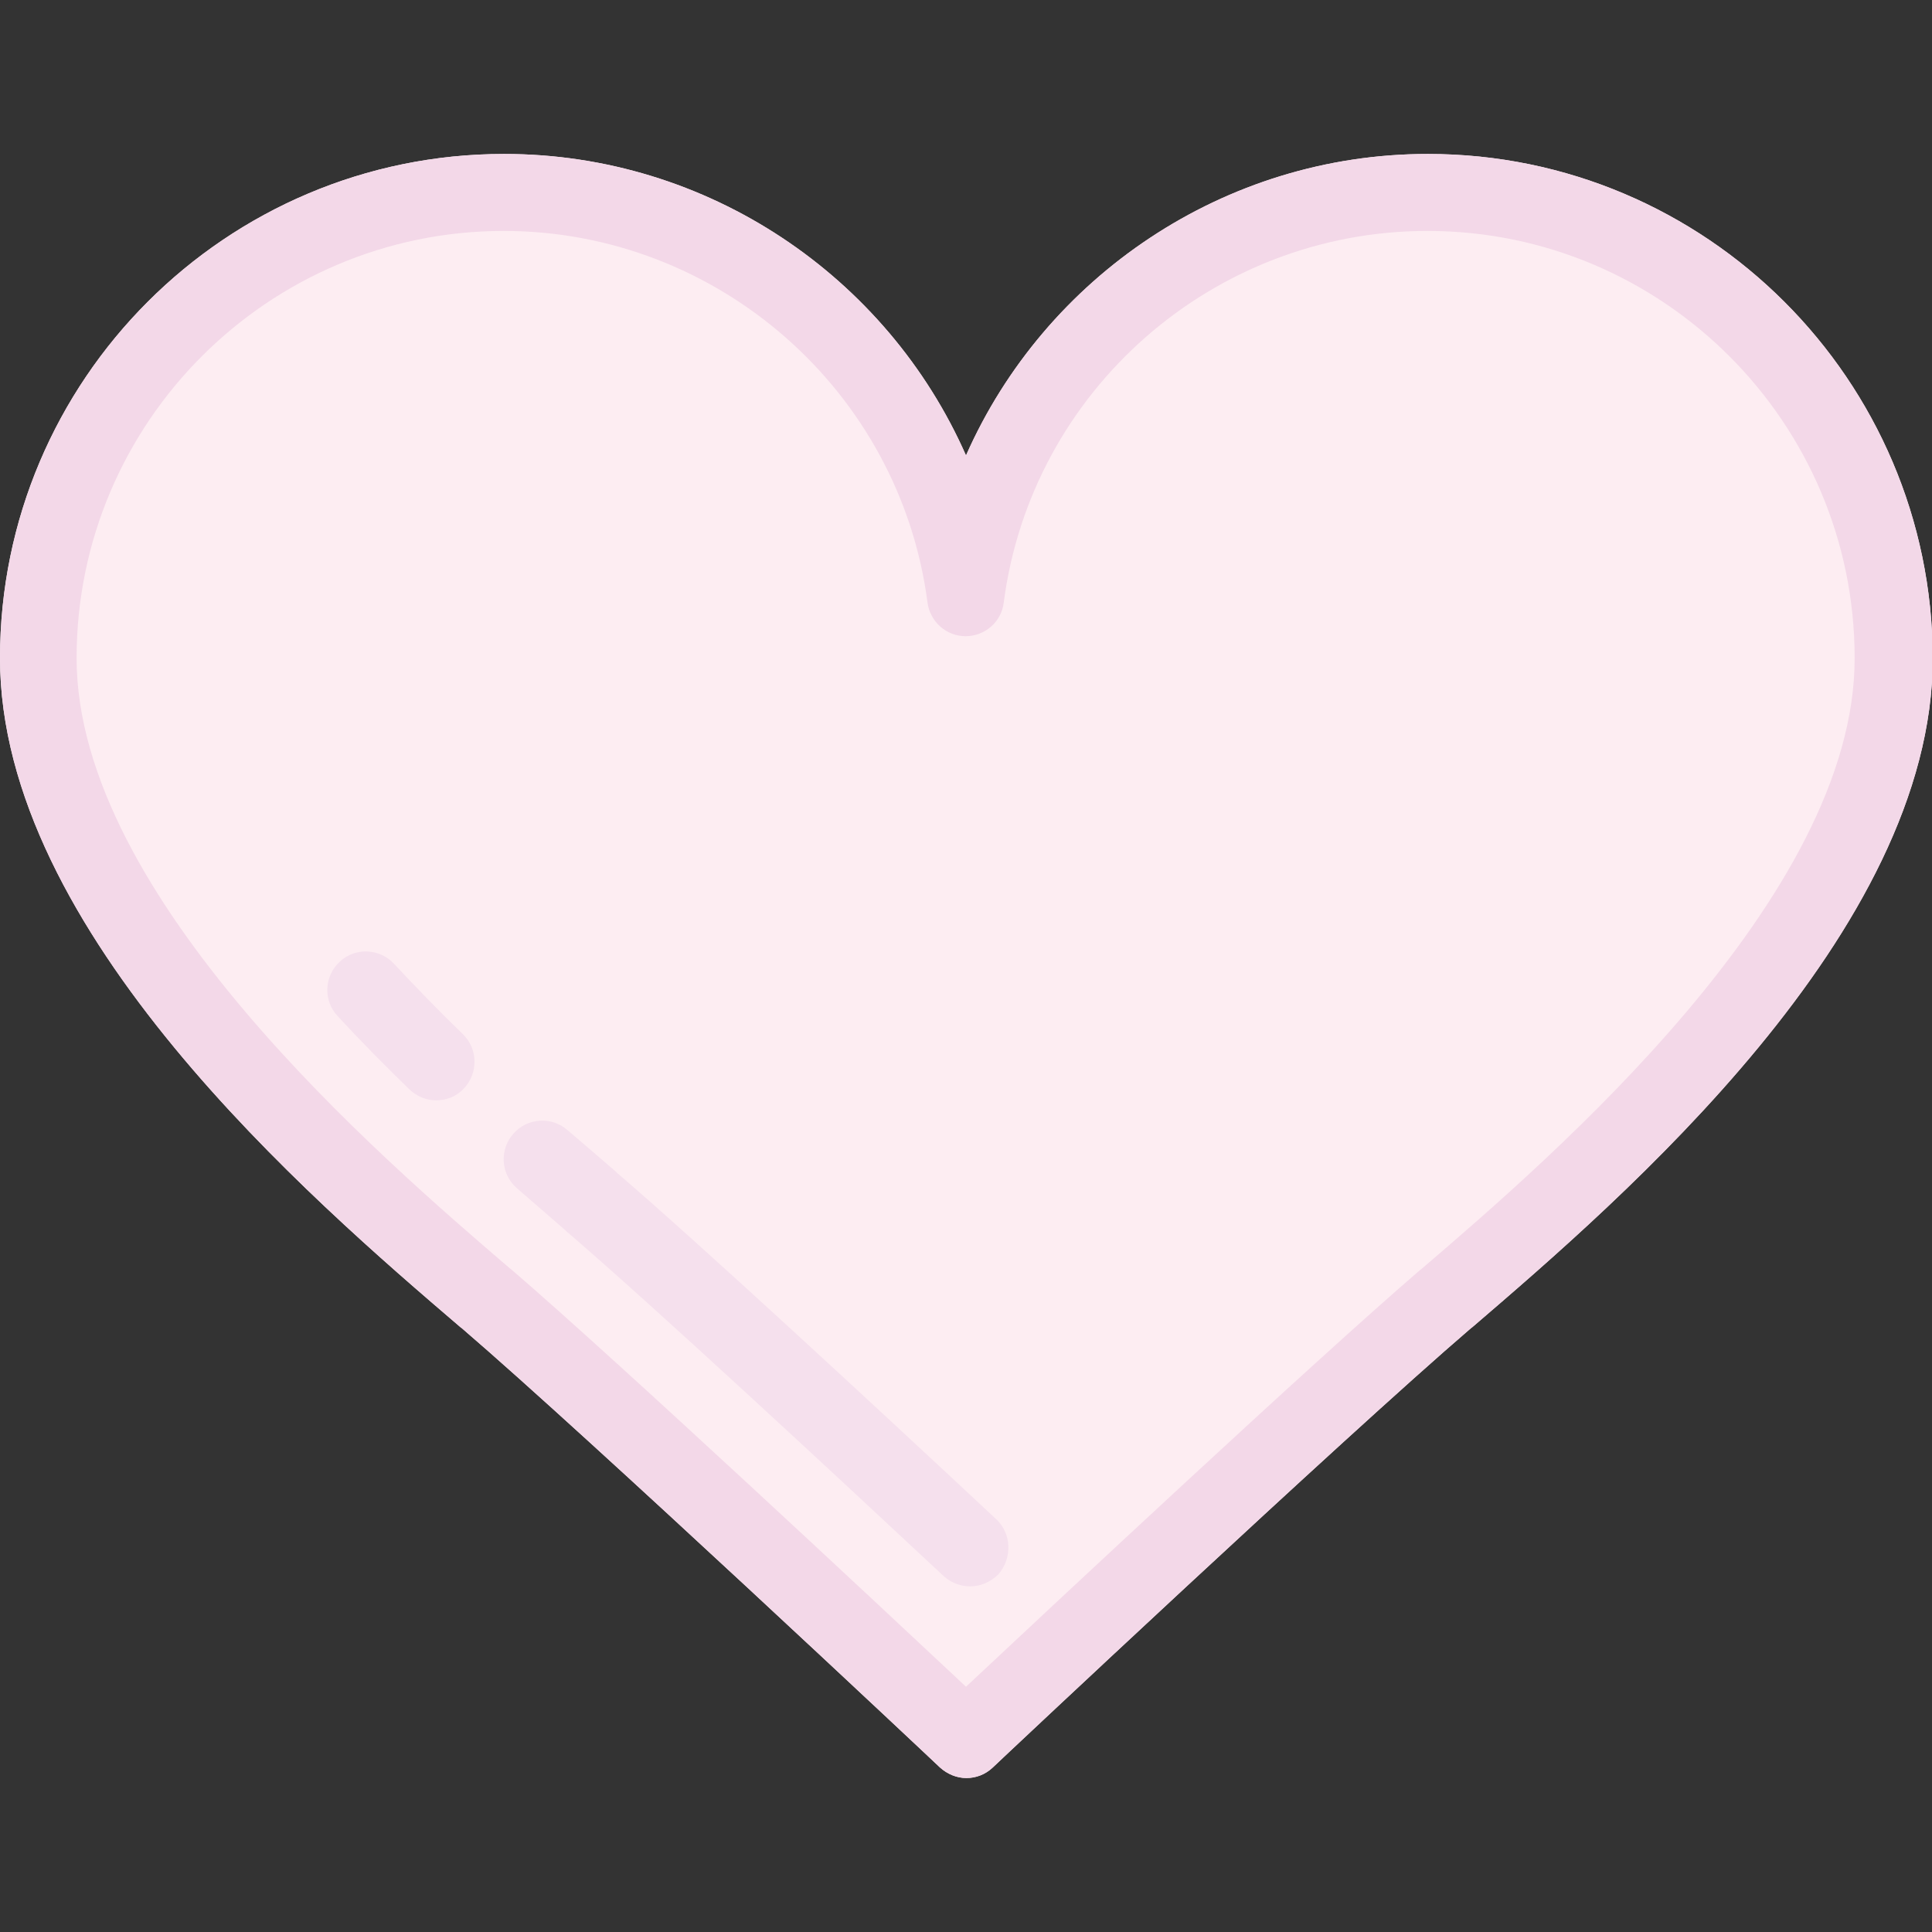 <?xml version="1.0" encoding="utf-8"?>
<!-- Generator: Adobe Illustrator 26.0.1, SVG Export Plug-In . SVG Version: 6.00 Build 0)  -->
<svg version="1.1" xmlns="http://www.w3.org/2000/svg" xmlns:xlink="http://www.w3.org/1999/xlink" x="0px" y="0px"
	 viewBox="0 0 512 512" style="enable-background:new 0 0 512 512;" xml:space="preserve">
<rect x="0" y="0" width="512" height="512" fill="#333333" stroke="none"/>
<style type="text/css">
	.st0{fill:#FDEDF2;}
	.st1{fill:#F3D8E8;}
	.st2{fill:#F5E0ED;}
	.st3{display:none;}
	.st4{display:inline;fill:#F3D8E8;}
</style>
<g id="Layer_1">
	<path class="st0" d="M378.4,40.8c-54,0-101.5,32.6-122.4,79.9c-20.9-47.4-68.4-79.9-122.4-79.9C59.9,40.8,0,100.7,0,174.4
		C0,247,82.4,317.8,122,351.7l0.4,0.3c33.9,29.1,125.8,115.5,126.7,116.4c2,1.8,4.5,2.8,7,2.8s5-0.9,7-2.8
		c0.9-0.9,92.8-87.3,126.7-116.4l0.4-0.3c39.6-34,122-104.7,122-177.3C512,100.7,452.1,40.8,378.4,40.8z"/>
	<path class="st1" d="M378.4,40.8c-54,0-101.5,32.6-122.4,79.9c-20.9-47.4-68.4-79.9-122.4-79.9C59.9,40.8,0,100.7,0,174.4
		C0,247,82.4,317.8,122,351.7l0.4,0.3c33.9,29.1,125.8,115.5,126.7,116.4c2,1.8,4.5,2.8,7,2.8s5-0.9,7-2.8
		c0.9-0.9,92.8-87.3,126.7-116.4l0.4-0.3c39.6-34,122-104.7,122-177.3C512,100.7,452.1,40.8,378.4,40.8z M376.7,336.3l-0.4,0.3
		c-28.6,24.6-98,89.5-120.3,110.4c-22.3-20.9-91.7-85.8-120.4-110.5l-0.4-0.3c-34.4-29.5-114.9-98.6-114.9-161.8
		c0-62.4,50.8-113.2,113.2-113.2c56.7,0,105,42.4,112.3,98.5c0.7,5.1,5,8.9,10.1,8.9c5.1,0,9.5-3.8,10.1-8.9
		c7.3-56.2,55.5-98.5,112.3-98.5c62.4,0,113.2,50.8,113.2,113.2C491.6,237.7,411.1,306.8,376.7,336.3z"/>
	<g>
		<path class="st2" d="M264,402.6c-33.7-31.5-78.5-72.9-100.5-91.8l-0.3-0.3c-3.8-3.3-8.1-7-12.8-11c-4.2-3.7-10.7-3.3-14.4,1
			c-3.7,4.2-3.3,10.7,1,14.4c4.7,4.1,9.1,7.9,12.9,11.2l0.3,0.3c22.9,19.6,72.4,65.6,99.9,91.3c2,1.8,4.5,2.7,7,2.7
			c2.7,0,5.4-1.1,7.5-3.2C268.3,412.9,268.1,406.4,264,402.6z"/>
		<path class="st2" d="M122.6,274c-6.5-6.3-12.6-12.6-18.2-18.6c-3.8-4.1-10.3-4.4-14.4-0.5c-4.1,3.8-4.4,10.3-0.5,14.4
			c5.8,6.3,12.2,12.8,19,19.4c2,1.9,4.5,2.9,7.1,2.9c2.7,0,5.3-1,7.3-3.1C126.8,284.4,126.7,277.9,122.6,274z"/>
	</g>
</g>
<g id="Layer_2" class="st3">
	<polygon class="st4" points="0,174.4 45.7,73.8 175.8,47.7 256,120.7 355.2,42.8 477,84.3 512.2,174.4 477,266 256.1,471.2 
		41.6,271.9 	"/>
</g>
</svg>
